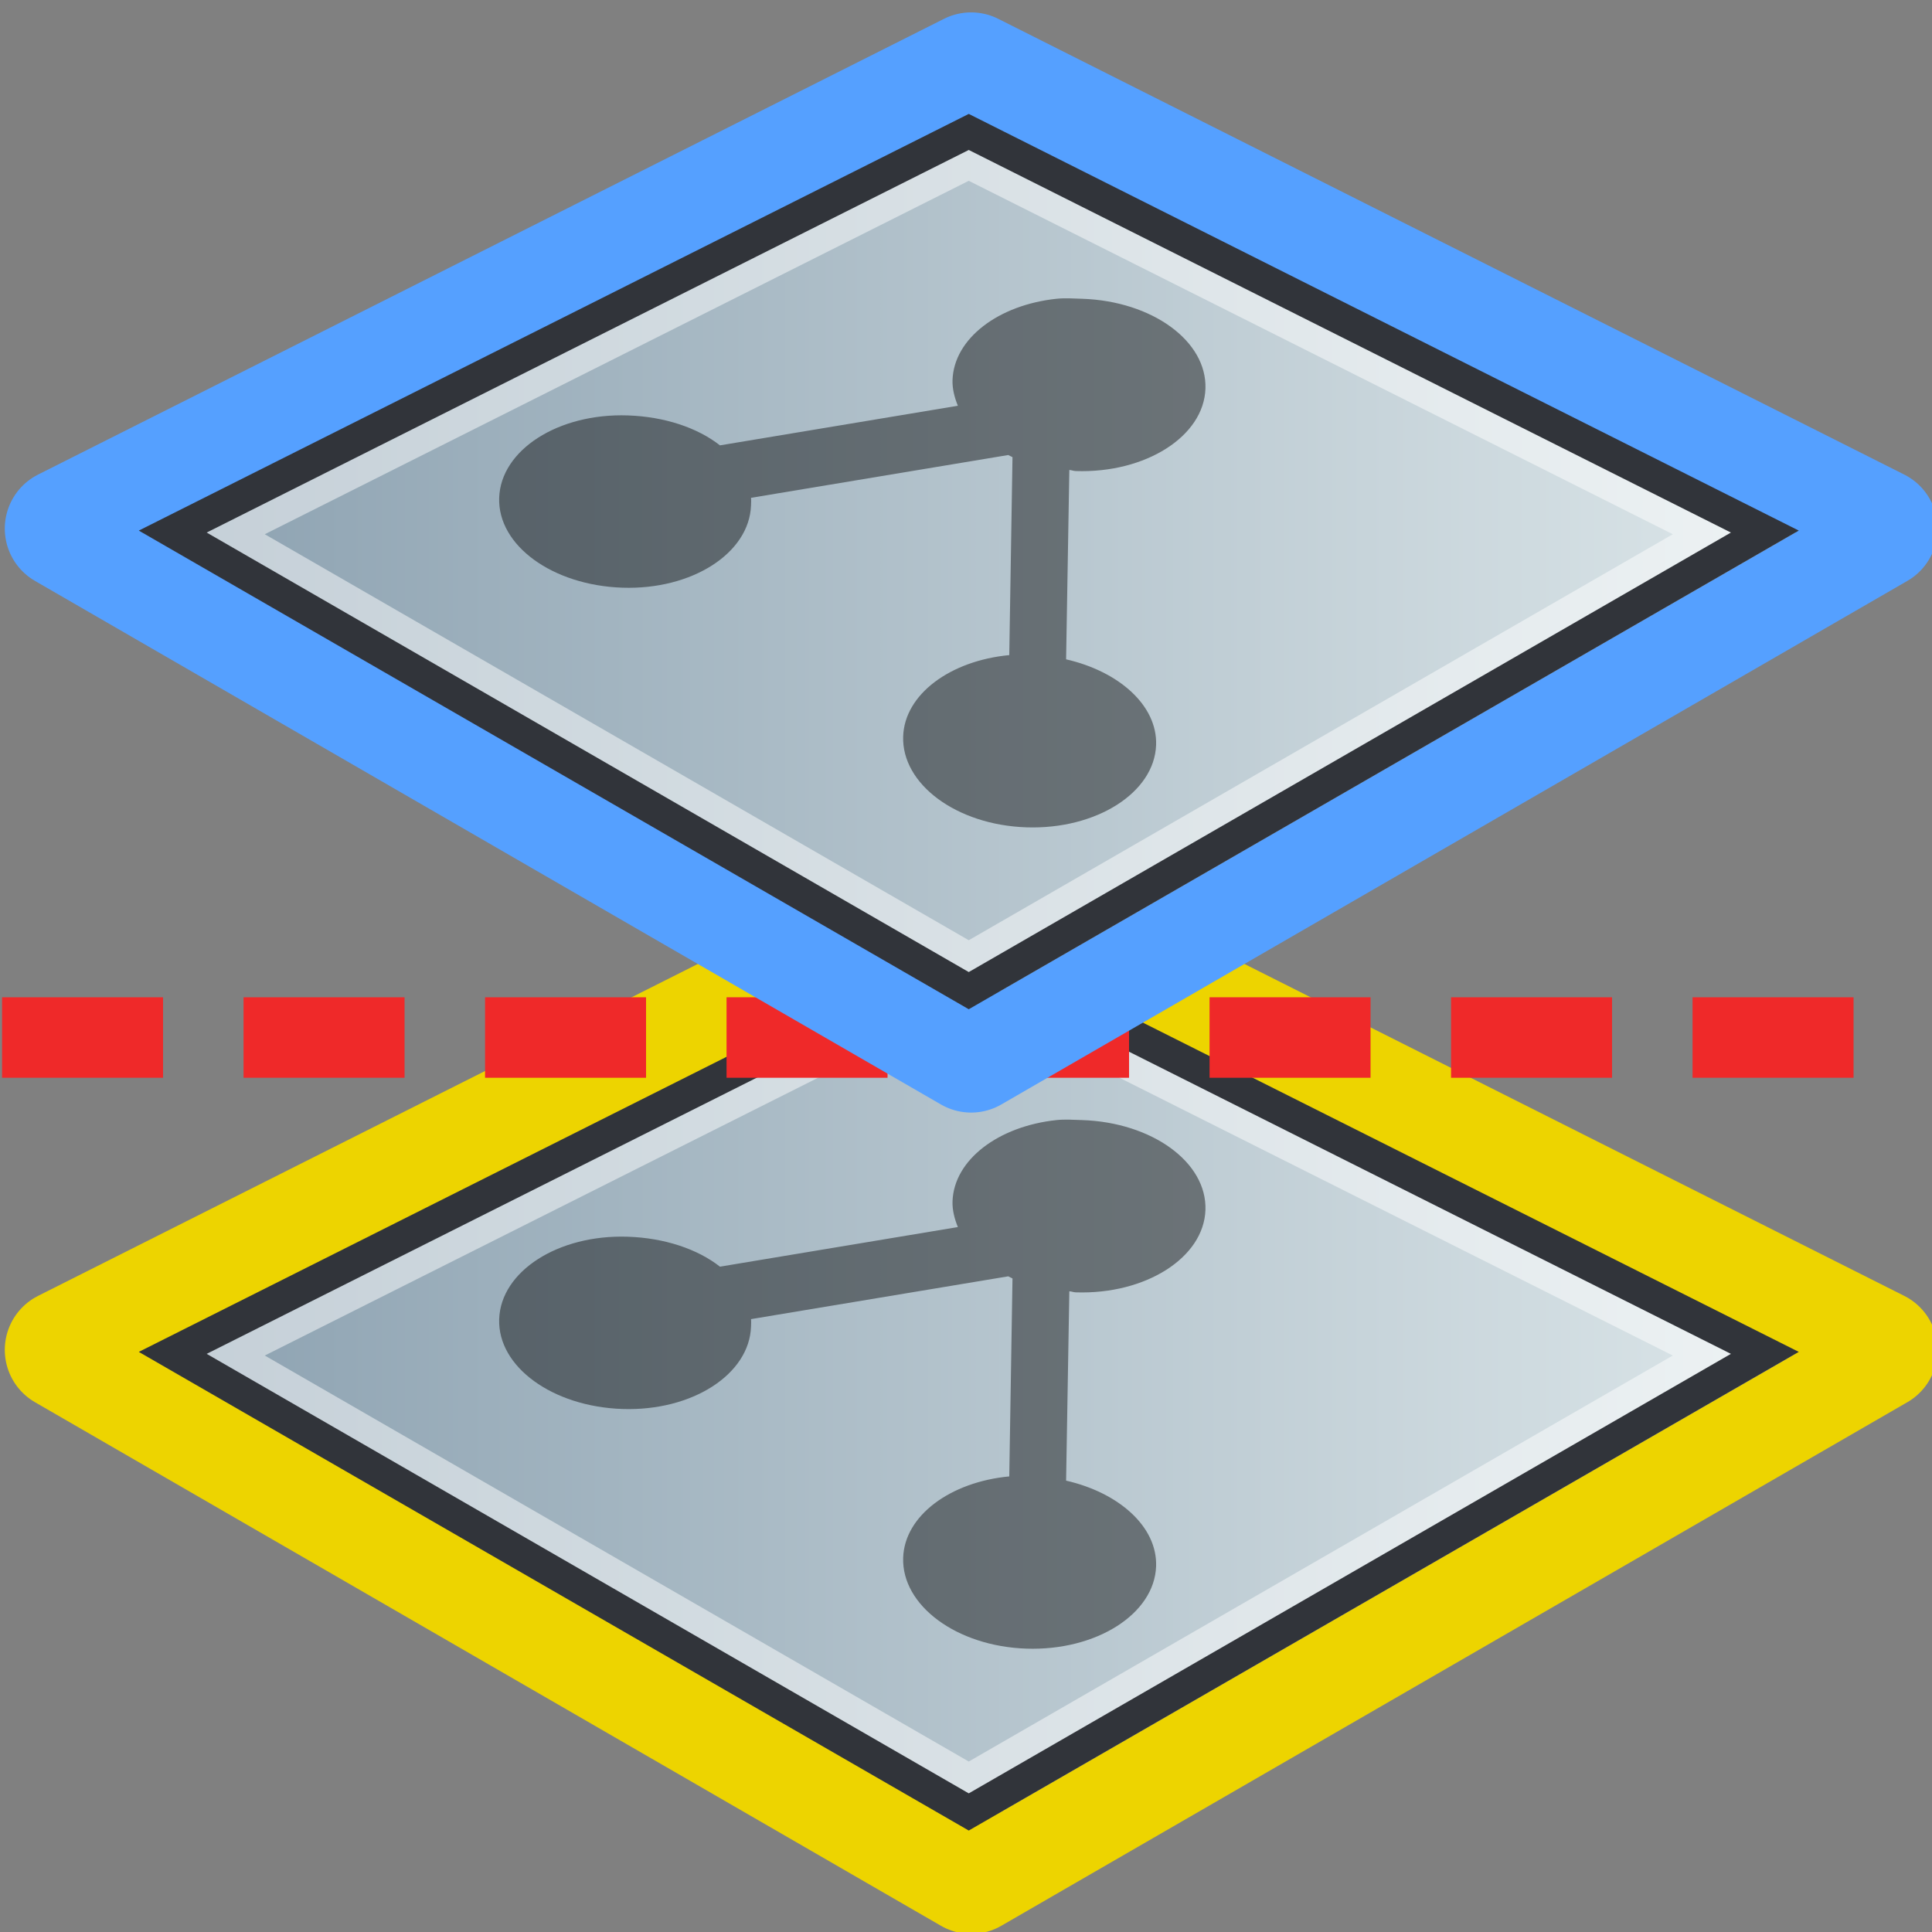 <?xml version="1.0" encoding="UTF-8" standalone="no"?>
<!-- Created with Inkscape (http://www.inkscape.org/) -->

<svg
   xmlns:i="http://ns.adobe.com/AdobeIllustrator/10.0/"
   xmlns:a="http://ns.adobe.com/AdobeSVGViewerExtensions/3.0/"
   xmlns:dc="http://purl.org/dc/elements/1.1/"
   xmlns:cc="http://creativecommons.org/ns#"
   xmlns:rdf="http://www.w3.org/1999/02/22-rdf-syntax-ns#"
   xmlns:svg="http://www.w3.org/2000/svg"
   xmlns="http://www.w3.org/2000/svg"
   xmlns:xlink="http://www.w3.org/1999/xlink"
   xmlns:sodipodi="http://sodipodi.sourceforge.net/DTD/sodipodi-0.dtd"
   xmlns:inkscape="http://www.inkscape.org/namespaces/inkscape"
   width="48px"
   height="48px"
   id="svg7998"
   sodipodi:version="0.32"
   inkscape:version="0.92.4 (5da689c313, 2019-01-14)"
   sodipodi:docname="layerbreak.svg"
   version="1.1">
  <rect width="100%" height="100%" fill="#808080" stroke="none"/>
  <defs
     id="defs8000">
    <linearGradient
       y2="383.691"
       x2="280.796"
       y1="383.691"
       x1="237.088"
       gradientUnits="userSpaceOnUse"
       id="XMLID_101_">
      <stop
         id="stop4697"
         style="stop-color:#FFFFFF"
         offset="0.006" />
      <stop
         id="stop4699"
         style="stop-color:#e8afaf;stop-opacity:1;"
         offset="0.421" />
      <stop
         id="stop4701"
         style="stop-color:#dd5b5b;stop-opacity:1;"
         offset="1" />
      <a:midPointStop
         style="stop-color:#FFFFFF"
         offset="0.006" />
      <a:midPointStop
         style="stop-color:#FFFFFF"
         offset="0.5" />
      <a:midPointStop
         style="stop-color:#C3CBD4"
         offset="0.421" />
      <a:midPointStop
         style="stop-color:#C3CBD4"
         offset="0.5" />
      <a:midPointStop
         style="stop-color:#A1A8B2"
         offset="1" />
    </linearGradient>
    <linearGradient
       y2="372.915"
       x2="275.676"
       y1="390.665"
       x1="245.926"
       gradientUnits="userSpaceOnUse"
       id="XMLID_102_">
      <stop
         id="stop4708"
         style="stop-color:#FFFFFF"
         offset="0" />
      <stop
         id="stop4710"
         style="stop-color:#DBE2E6"
         offset="0.528" />
      <stop
         id="stop4712"
         style="stop-color:#B3BDCA"
         offset="1" />
      <a:midPointStop
         style="stop-color:#FFFFFF"
         offset="0" />
      <a:midPointStop
         style="stop-color:#FFFFFF"
         offset="0.5" />
      <a:midPointStop
         style="stop-color:#DBE2E6"
         offset="0.528" />
      <a:midPointStop
         style="stop-color:#DBE2E6"
         offset="0.5" />
      <a:midPointStop
         style="stop-color:#B3BDCA"
         offset="1" />
    </linearGradient>
    <linearGradient
       y2="373.31"
       x2="280.796"
       y1="373.31"
       x1="237.088"
       gradientUnits="userSpaceOnUse"
       id="XMLID_103_"
       xlink:href="#XMLID_617_">
      <stop
         id="stop4721"
         style="stop-color:#fff198;stop-opacity:1;"
         offset="0.421" />
      <stop
         id="stop4723"
         style="stop-color:#ffd41e;stop-opacity:1;"
         offset="1" />
      <a:midPointStop
         style="stop-color:#FFFFFF"
         offset="0.006" />
      <a:midPointStop
         style="stop-color:#FFFFFF"
         offset="0.5" />
      <a:midPointStop
         style="stop-color:#C3CBD4"
         offset="0.421" />
      <a:midPointStop
         style="stop-color:#C3CBD4"
         offset="0.5" />
      <a:midPointStop
         style="stop-color:#A1A8B2"
         offset="1" />
    </linearGradient>
    <linearGradient
       y2="362.533"
       x2="275.675"
       y1="380.283"
       x1="245.925"
       gradientUnits="userSpaceOnUse"
       id="XMLID_104_">
      <stop
         id="stop4730"
         style="stop-color:#FFFFFF"
         offset="0" />
      <stop
         id="stop4732"
         style="stop-color:#DBE2E6"
         offset="0.528" />
      <stop
         id="stop4734"
         style="stop-color:#B3BDCA"
         offset="1" />
      <a:midPointStop
         style="stop-color:#FFFFFF"
         offset="0" />
      <a:midPointStop
         style="stop-color:#FFFFFF"
         offset="0.5" />
      <a:midPointStop
         style="stop-color:#DBE2E6"
         offset="0.528" />
      <a:midPointStop
         style="stop-color:#DBE2E6"
         offset="0.5" />
      <a:midPointStop
         style="stop-color:#B3BDCA"
         offset="1" />
    </linearGradient>
    <linearGradient
       y2="206.743"
       x2="182.122"
       y1="247.744"
       x1="208.958"
       gradientUnits="userSpaceOnUse"
       id="XMLID_617_">
      <stop
         id="stop8777"
         style="stop-color:#8EA3B2"
         offset="0" />
      <stop
         id="stop8779"
         style="stop-color:#DCE6E9"
         offset="1" />
      <a:midPointStop
         style="stop-color:#8EA3B2"
         offset="0" />
      <a:midPointStop
         style="stop-color:#8EA3B2"
         offset="0.5" />
      <a:midPointStop
         style="stop-color:#DCE6E9"
         offset="1" />
    </linearGradient>
    <linearGradient
       id="linearGradient6415">
      <stop
         style="stop-color:#eeeeec;stop-opacity:0.502;"
         offset="0"
         id="stop6417" />
      <stop
         style="stop-color:white;stop-opacity:0.753;"
         offset="1"
         id="stop6419" />
    </linearGradient>
    <linearGradient
       inkscape:collect="always"
       xlink:href="#linearGradient6388"
       id="linearGradient4554"
       gradientUnits="userSpaceOnUse"
       gradientTransform="matrix(1.059,0,0,1.059,-31.866,41.299)"
       x1="14.66"
       y1="14.525"
       x2="8.418"
       y2="8.051" />
    <linearGradient
       inkscape:collect="always"
       id="linearGradient6388">
      <stop
         style="stop-color:#eeeeec;stop-opacity:1;"
         offset="0"
         id="stop6390" />
      <stop
         style="stop-color:#eeeeec;stop-opacity:0;"
         offset="1"
         id="stop6392" />
    </linearGradient>
    <linearGradient
       inkscape:collect="always"
       xlink:href="#linearGradient31615"
       id="linearGradient31621"
       x1="7.598"
       y1="7.681"
       x2="12.404"
       y2="12.336"
       gradientUnits="userSpaceOnUse"
       gradientTransform="matrix(1.125,-0.292,0.292,1.124,47.126,26.974)" />
    <linearGradient
       id="linearGradient31615">
      <stop
         style="stop-color:#eeeeec;stop-opacity:1;"
         offset="0"
         id="stop31617" />
      <stop
         style="stop-color:#d2d2cc;stop-opacity:1;"
         offset="1"
         id="stop31619" />
    </linearGradient>
    <linearGradient
       y2="373.31"
       x2="280.796"
       y1="373.31"
       x1="237.088"
       gradientUnits="userSpaceOnUse"
       id="XMLID_103_-1">
      <stop
         id="stop4719-7"
         style="stop-color:#FFFFFF"
         offset="0.006" />
      <stop
         id="stop4721-4"
         style="stop-color:#adc9ea;stop-opacity:1;"
         offset="0.421" />
      <stop
         id="stop4723-0"
         style="stop-color:#5284cb;stop-opacity:1;"
         offset="1" />
      <a:midPointStop
         style="stop-color:#FFFFFF"
         offset="0.006" />
      <a:midPointStop
         style="stop-color:#FFFFFF"
         offset="0.5" />
      <a:midPointStop
         style="stop-color:#C3CBD4"
         offset="0.421" />
      <a:midPointStop
         style="stop-color:#C3CBD4"
         offset="0.5" />
      <a:midPointStop
         style="stop-color:#A1A8B2"
         offset="1" />
    </linearGradient>
    <linearGradient
       y2="373.31"
       x2="280.796"
       y1="373.31"
       x1="237.088"
       gradientUnits="userSpaceOnUse"
       id="linearGradient26810"
       xlink:href="#XMLID_103_-1"
       inkscape:collect="always" />
    <linearGradient
       inkscape:collect="always"
       xlink:href="#XMLID_617_"
       id="linearGradient4637"
       x1="237.088"
       y1="373.31"
       x2="280.796"
       y2="373.31"
       gradientUnits="userSpaceOnUse" />
    <linearGradient
       inkscape:collect="always"
       xlink:href="#XMLID_617_"
       id="linearGradient4689"
       gradientUnits="userSpaceOnUse"
       x1="237.088"
       y1="373.31"
       x2="280.796"
       y2="373.31" />
  </defs>
  <sodipodi:namedview
     id="base"
     pagecolor="#ffffff"
     bordercolor="#666666"
     borderopacity="1.0"
     inkscape:pageopacity="0.0"
     inkscape:pageshadow="2"
     inkscape:zoom="19.79899"
     inkscape:cx="-2.1124435"
     inkscape:cy="30.008304"
     inkscape:current-layer="layer1"
     showgrid="true"
     inkscape:grid-bbox="true"
     inkscape:document-units="px"
     inkscape:window-width="2880"
     inkscape:window-height="1557"
     inkscape:window-x="-8"
     inkscape:window-y="-8"
     inkscape:window-maximized="1"
     inkscape:snap-global="false" />
  <g
     id="layer1"
     inkscape:label="Layer 1"
     inkscape:groupmode="layer">
    <polygon
       transform="matrix(1.03,0,0,1.031,-242.582,-350.503)"
       style="fill:none;stroke:#edd400;stroke-width:2.912;stroke-linejoin:round;stroke-miterlimit:4;stroke-dasharray:none;stroke-opacity:1"
       id="polygon4669"
       points="237.088,372.493 258.941,361.51 280.796,372.493 258.941,385.11 "
       i:knockout="Off" />
    <polygon
       i:knockout="Off"
       points="258.941,385.11 237.088,372.493 258.941,361.51 280.796,372.493 "
       id="polygon4671"
       style="fill:url(#linearGradient4689);fill-opacity:1;stroke-width:1.262"
       transform="matrix(0.905,0,0,0.904,-209.511,-303.101)" />
    <g
       style="fill:#ffffff;fill-opacity:0.495;stroke-width:1.262"
       i:knockout="Off"
       id="g4683"
       transform="matrix(0.905,0,0,0.904,-210.273,-303.122)">
      <linearGradient
         id="linearGradient4679"
         gradientUnits="userSpaceOnUse"
         x1="245.925"
         y1="380.283"
         x2="275.675"
         y2="362.533">
        <stop
           offset="0"
           style="stop-color:#FFFFFF"
           id="stop4673" />
        <stop
           offset="0.528"
           style="stop-color:#DBE2E6"
           id="stop4675" />
        <stop
           offset="1"
           style="stop-color:#B3BDCA"
           id="stop4677" />
        <a:midPointStop
           offset="0"
           style="stop-color:#FFFFFF" />
        <a:midPointStop
           offset="0.5"
           style="stop-color:#FFFFFF" />
        <a:midPointStop
           offset="0.528"
           style="stop-color:#DBE2E6" />
        <a:midPointStop
           offset="0.5"
           style="stop-color:#DBE2E6" />
        <a:midPointStop
           offset="1"
           style="stop-color:#B3BDCA" />
      </linearGradient>
      <path
         inkscape:connector-curvature="0"
         i:knockout="Off"
         d="m 237.93,372.517 21.012,12.131 21.012,-12.131 -21.012,-10.56 z m 21.011,-9.664 c 0.341,0.172 18.1,9.096 19.328,9.713 -1.147,0.662 -18.947,10.938 -19.328,11.158 -0.385,-0.223 -18.212,-10.515 -19.326,-11.158 1.228,-0.617 18.986,-9.541 19.326,-9.713 z"
         id="path4681"
         style="fill:#ffffff;fill-opacity:0.495;stroke-width:1.175" />
    </g>
    <polygon
       i:knockout="Off"
       points="280.796,372.493 258.941,385.11 237.088,372.493 258.941,361.51 "
       id="polygon4685"
       style="fill:none;stroke:#31343a;stroke-width:0.885;stroke-opacity:1"
       transform="matrix(0.905,0,0,0.904,-210.273,-303.122)" />
    <path
       inkscape:connector-curvature="0"
       id="path4687"
       d="m 26.248,27.828 c -1.437,0.152 -2.548,0.983 -2.583,2.02 -0.007,0.218 0.051,0.437 0.133,0.638 l -5.911,0.984 c -0.559,-0.44 -1.383,-0.714 -2.29,-0.744 -1.733,-0.058 -3.155,0.861 -3.195,2.047 -0.04,1.186 1.328,2.175 3.062,2.233 1.733,0.058 3.155,-0.861 3.195,-2.047 0.002,-0.065 0.006,-0.123 0,-0.186 l 6.39,-1.063 c 0.035,0.017 0.071,0.037 0.106,0.053 l -0.08,4.918 c -1.462,0.138 -2.601,0.971 -2.636,2.02 -0.04,1.186 1.328,2.201 3.062,2.259 1.733,0.058 3.182,-0.861 3.222,-2.047 0.033,-0.983 -0.926,-1.828 -2.236,-2.127 l 0.08,-4.705 c 0.056,0.004 0.103,0.025 0.16,0.027 1.733,0.058 3.182,-0.861 3.222,-2.047 0.04,-1.186 -1.328,-2.175 -3.062,-2.233 -0.217,-0.007 -0.434,-0.022 -0.639,0 z"
       style="color:#000000;display:inline;overflow:visible;visibility:visible;fill:#000000;fill-opacity:0.438;fill-rule:nonzero;stroke:none;stroke-width:2;marker:none;enable-background:accumulate" />
    <path
       style="fill:none;fill-rule:evenodd;stroke:#ef2929;stroke-width:2;stroke-linecap:butt;stroke-linejoin:miter;stroke-miterlimit:4;stroke-dasharray:4, 2;stroke-dashoffset:0;stroke-opacity:1"
       d="M 0.051,25.777 H 48.033"
       id="path4691"
       inkscape:connector-curvature="0" />
    <polygon
       i:knockout="Off"
       points="258.941,385.11 237.088,372.493 258.941,361.51 280.796,372.493 "
       id="polygon4667"
       style="fill:none;stroke:#55a0ff;stroke-width:2.912;stroke-linejoin:round;stroke-miterlimit:4;stroke-dasharray:none;stroke-opacity:1"
       transform="matrix(1.03,0,0,1.031,-242.582,-370.908)" />
    <polygon
       transform="matrix(0.905,0,0,0.904,-209.511,-323.506)"
       style="fill:url(#linearGradient4637);fill-opacity:1;stroke-width:1.262"
       id="polygon4725"
       points="280.796,372.493 258.941,385.11 237.088,372.493 258.941,361.51 "
       i:knockout="Off" />
    <g
       transform="matrix(0.905,0,0,0.904,-210.273,-323.527)"
       id="g4727"
       i:knockout="Off"
       style="fill:#ffffff;fill-opacity:0.495;stroke-width:1.262">
      <linearGradient
         y2="362.533"
         x2="275.675"
         y1="380.283"
         x1="245.925"
         gradientUnits="userSpaceOnUse"
         id="linearGradient8036">
        <stop
           id="stop8038"
           style="stop-color:#FFFFFF"
           offset="0" />
        <stop
           id="stop8040"
           style="stop-color:#DBE2E6"
           offset="0.528" />
        <stop
           id="stop8042"
           style="stop-color:#B3BDCA"
           offset="1" />
        <a:midPointStop
           style="stop-color:#FFFFFF"
           offset="0" />
        <a:midPointStop
           style="stop-color:#FFFFFF"
           offset="0.5" />
        <a:midPointStop
           style="stop-color:#DBE2E6"
           offset="0.528" />
        <a:midPointStop
           style="stop-color:#DBE2E6"
           offset="0.5" />
        <a:midPointStop
           style="stop-color:#B3BDCA"
           offset="1" />
      </linearGradient>
      <path
         style="fill:#ffffff;fill-opacity:0.495;stroke-width:1.175"
         id="path4736"
         d="m 237.93,372.517 21.012,12.131 21.012,-12.131 -21.012,-10.56 z m 21.011,-9.664 c 0.341,0.172 18.1,9.096 19.328,9.713 -1.147,0.662 -18.947,10.938 -19.328,11.158 -0.385,-0.223 -18.212,-10.515 -19.326,-11.158 1.228,-0.617 18.986,-9.541 19.326,-9.713 z"
         i:knockout="Off"
         inkscape:connector-curvature="0" />
    </g>
    <polygon
       transform="matrix(0.905,0,0,0.904,-210.273,-323.527)"
       style="fill:none;stroke:#31343a;stroke-width:0.885;stroke-opacity:1"
       id="polygon4738"
       points="258.941,361.51 280.796,372.493 258.941,385.11 237.088,372.493 "
       i:knockout="Off" />
    <path
       style="color:#000000;display:inline;overflow:visible;visibility:visible;fill:#000000;fill-opacity:0.438;fill-rule:nonzero;stroke:none;stroke-width:2;marker:none;enable-background:accumulate"
       d="m 26.248,7.423 c -1.437,0.152 -2.548,0.983 -2.583,2.02 -0.007,0.218 0.051,0.437 0.133,0.638 l -5.911,0.984 c -0.559,-0.44 -1.383,-0.714 -2.29,-0.744 -1.733,-0.058 -3.155,0.861 -3.195,2.047 -0.04,1.186 1.328,2.175 3.062,2.233 1.733,0.058 3.155,-0.861 3.195,-2.047 0.002,-0.065 0.006,-0.123 0,-0.186 l 6.39,-1.063 c 0.035,0.017 0.071,0.037 0.106,0.053 l -0.08,4.918 c -1.462,0.138 -2.601,0.971 -2.636,2.02 -0.04,1.186 1.328,2.201 3.062,2.259 1.733,0.058 3.182,-0.861 3.222,-2.047 0.033,-0.983 -0.926,-1.828 -2.236,-2.127 l 0.08,-4.705 c 0.056,0.004 0.103,0.025 0.16,0.027 1.733,0.058 3.182,-0.861 3.222,-2.047 0.04,-1.186 -1.328,-2.175 -3.062,-2.233 -0.217,-0.007 -0.434,-0.022 -0.639,0 z"
       id="path100622"
       inkscape:connector-curvature="0" />
  </g>
</svg>
